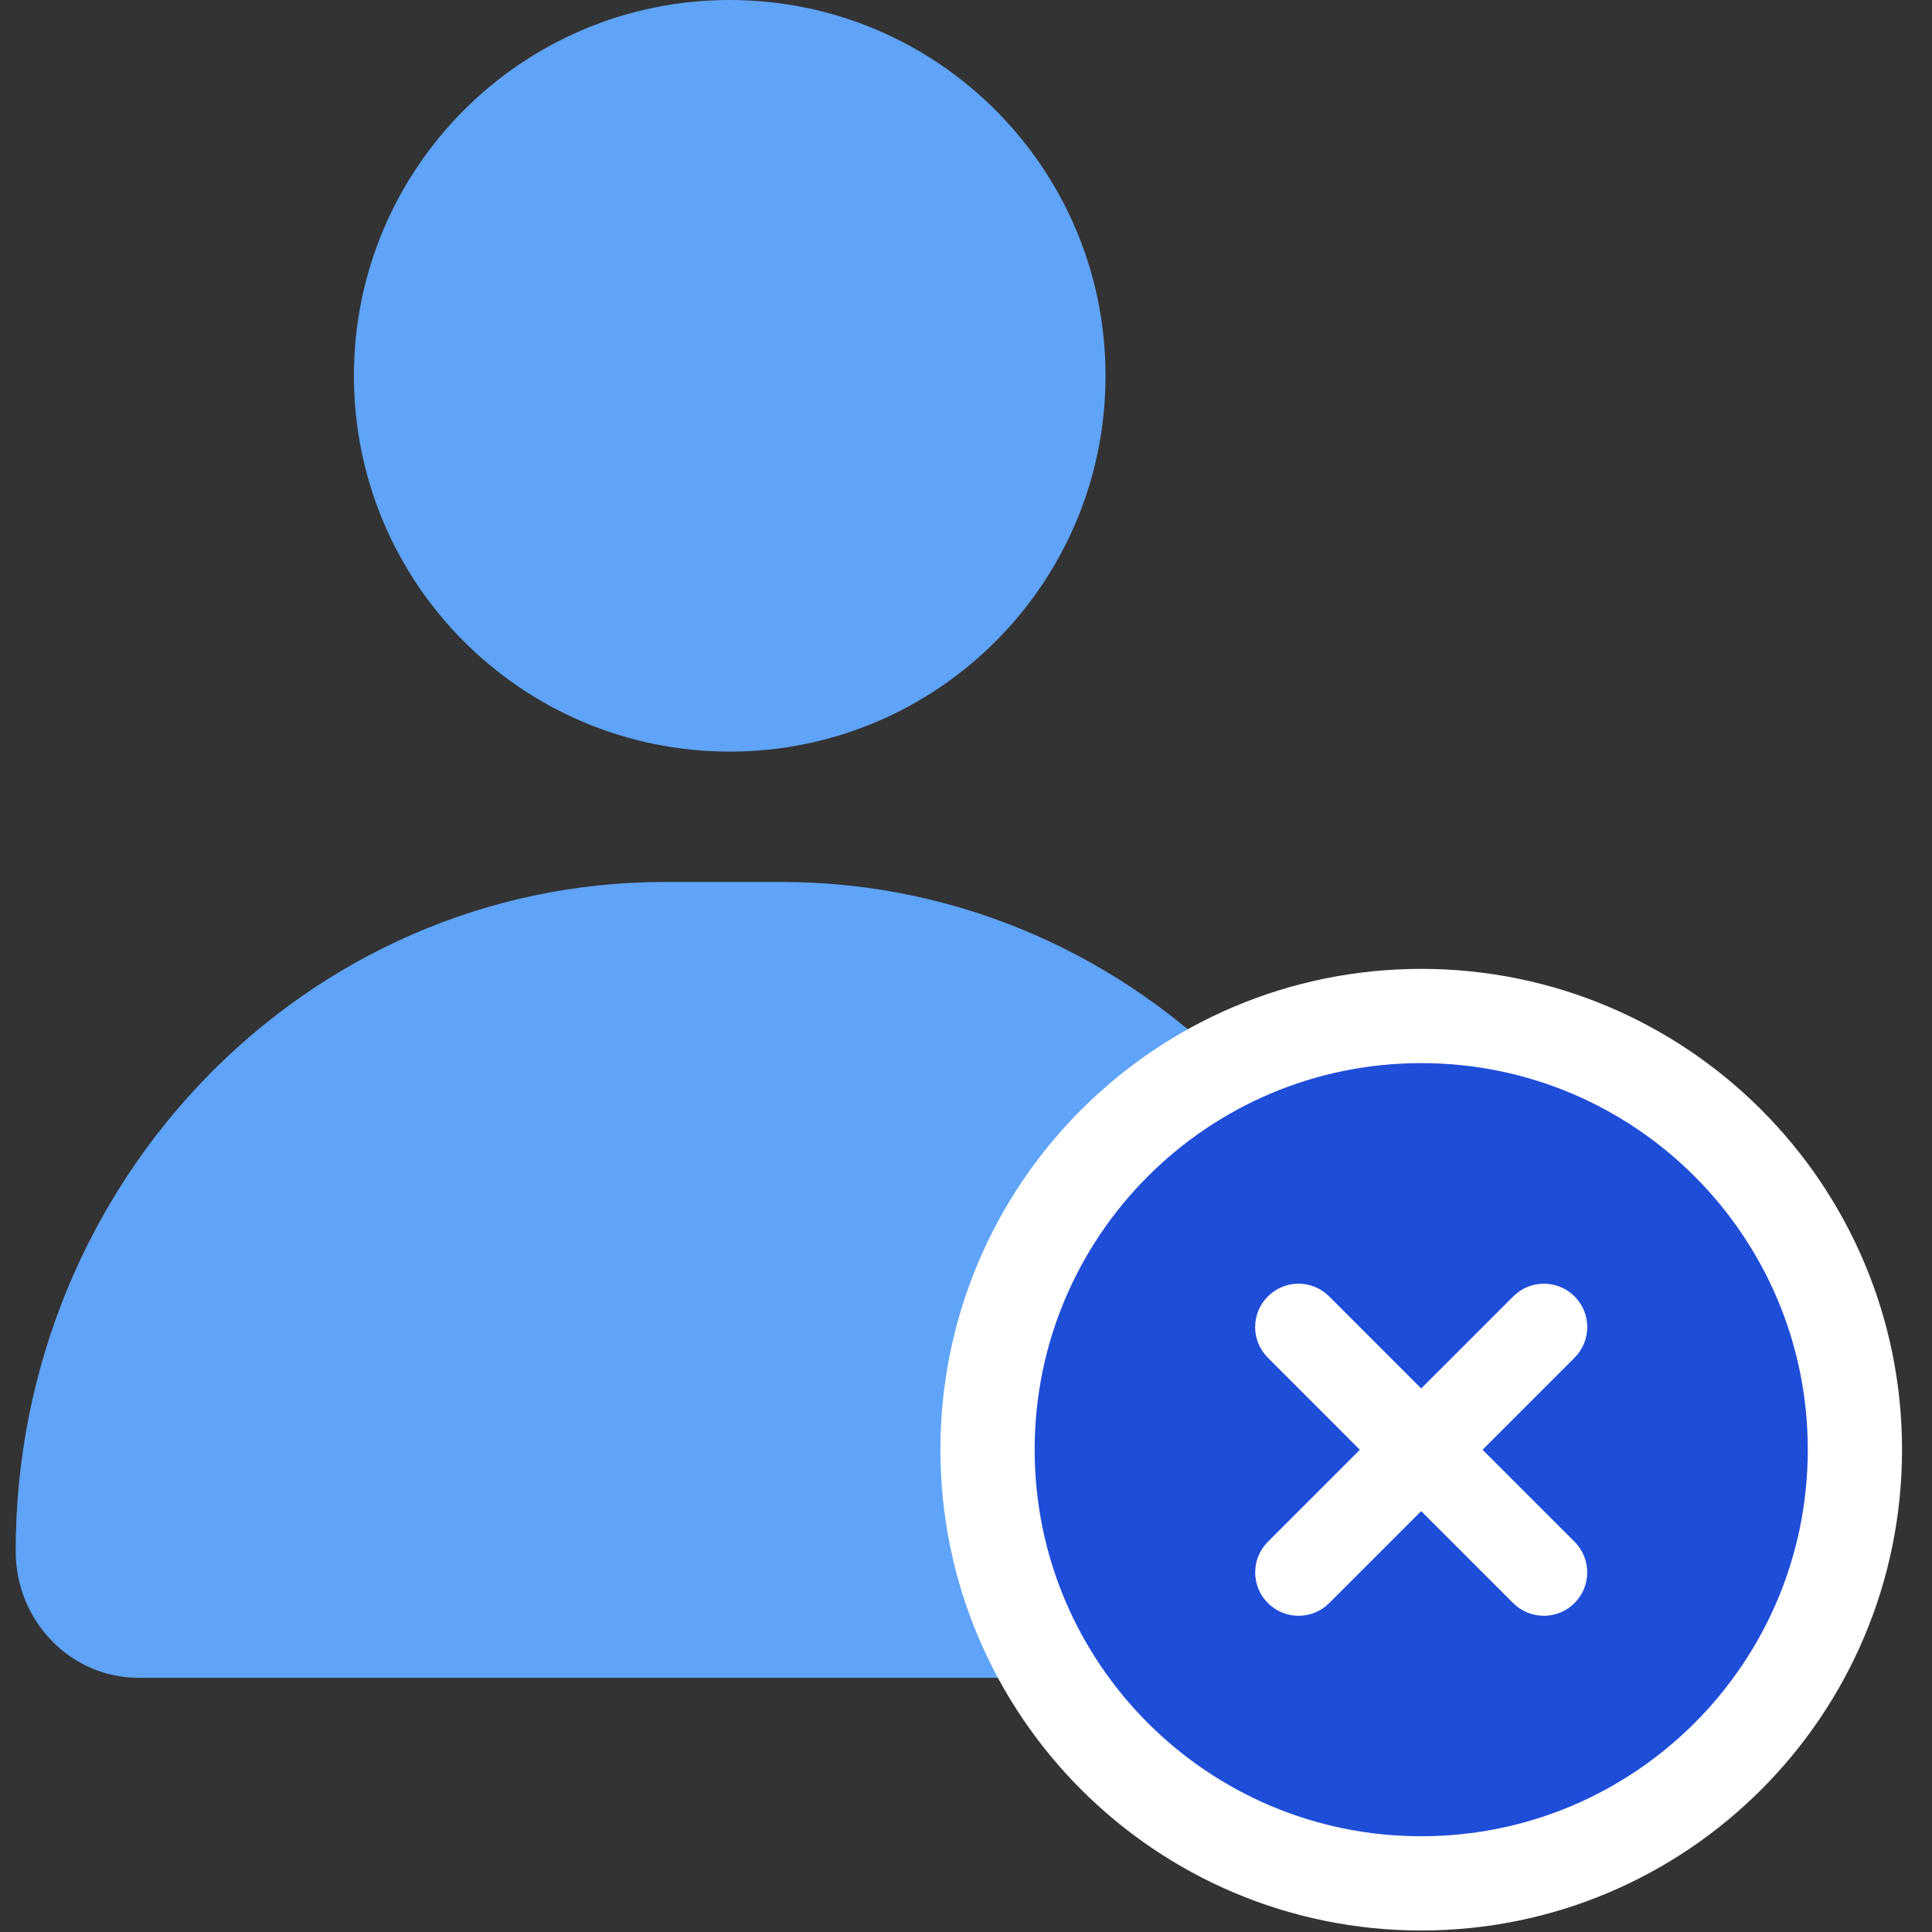 <svg width="41" height="41" viewBox="0 0 41 41" fill="none" xmlns="http://www.w3.org/2000/svg">
<rect x="0" y="0" width="41" height="41" fill="#333333" stroke="none"/>
<path d="M14.105 18.717C6.499 18.717 0.333 25.075 0.333 32.919C0.333 34.403 1.5 35.605 2.939 35.605H27.752C29.191 35.605 30.358 34.403 30.358 32.919C30.358 25.075 24.192 18.717 16.586 18.717H14.105Z" fill="#5FA4F8"/>
<path d="M15.486 0C11.081 0 7.511 3.571 7.511 7.975C7.511 12.38 11.081 15.95 15.486 15.95C19.89 15.95 23.461 12.38 23.461 7.975C23.461 3.571 19.89 0 15.486 0Z" fill="#5FA4F8"/>
<path fill-rule="evenodd" clip-rule="evenodd" d="M30.161 39.968C35.244 39.968 39.364 35.847 39.364 30.764C39.364 25.681 35.244 21.561 30.161 21.561C25.078 21.561 20.957 25.681 20.957 30.764C20.957 35.847 25.078 39.968 30.161 39.968Z" fill="#1E4DD8" stroke="white" stroke-width="2"/>
<path fill-rule="evenodd" clip-rule="evenodd" d="M28.207 27.512C27.848 27.152 27.265 27.152 26.906 27.512C26.546 27.871 26.546 28.454 26.906 28.813L28.858 30.766L26.907 32.718C26.547 33.077 26.547 33.66 26.907 34.02C27.266 34.379 27.849 34.379 28.208 34.02L30.16 32.068L32.112 34.02C32.472 34.379 33.054 34.379 33.414 34.02C33.773 33.66 33.773 33.078 33.414 32.718L31.462 30.766L33.414 28.814C33.774 28.454 33.774 27.871 33.415 27.512C33.055 27.152 32.472 27.152 32.113 27.512L30.16 29.465L28.207 27.512Z" fill="white"/>
</svg>
